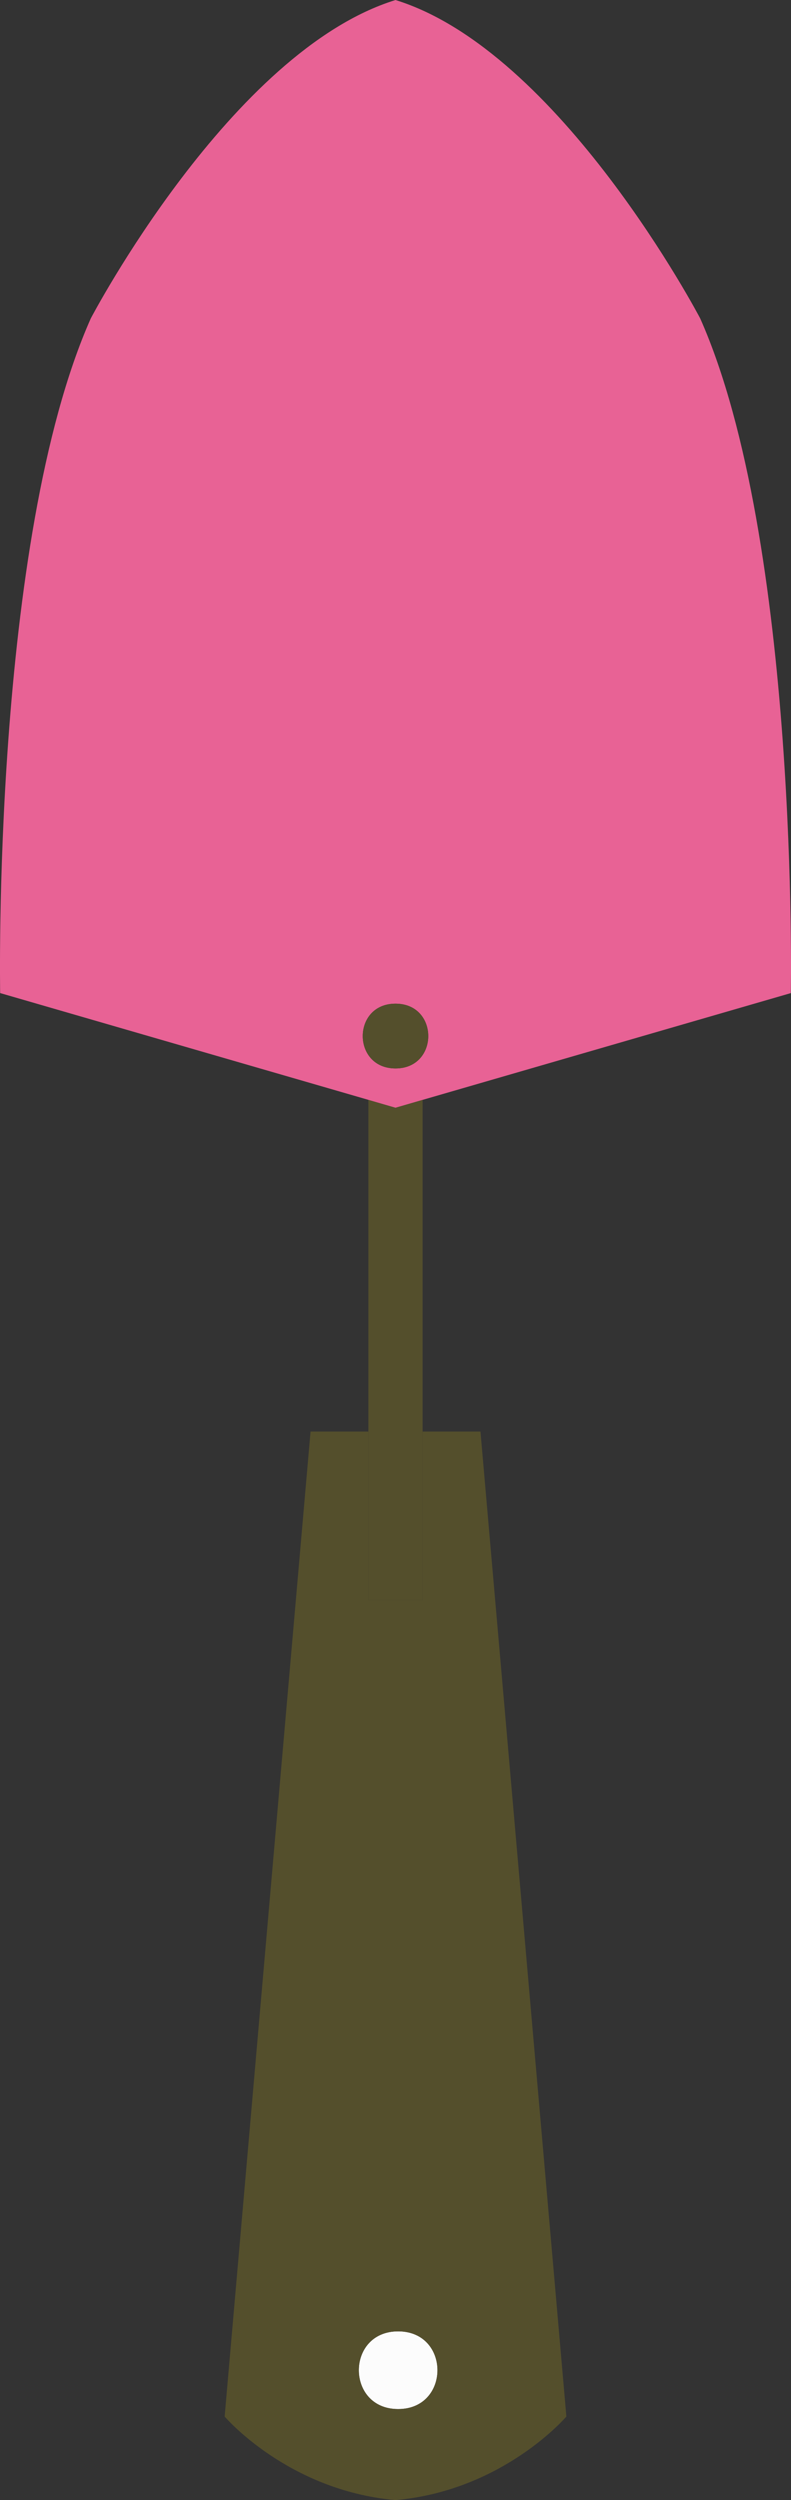 <svg xmlns="http://www.w3.org/2000/svg" width="342.07" height="1080" viewBox="0 0 342.07 1080"><rect x="0" y="0" width="342.07" height="1080" fill="#333333" stroke="none"/><g id="a"/><g id="b"><g id="c"><g id="d"><path d="M172.18 1007.13c-22.67.0-22.67 33.57.0 33.57s22.67-33.57.0-33.57z" fill="#fcfcfc"/><path d="M171.39 1080c46.47-4.28 73.54-36.07 73.54-36.07l-37.15-425.51h-25.02v72.74h-23.44v-72.74h-25.02l-37.15 425.51s27.07 31.79 73.54 36.07h.7zm.79-72.87c22.67.0 22.67 33.57.0 33.57s-22.67-33.57.0-33.57z" fill="#544f2c"/><path d="M182.76 691.16V618.42 475.14L171.04 478.53 159.32 475.14V618.42 691.16H182.76z" fill="#544f2c"/><path d="M182.76 475.14 342 429.01s3.59-195.26-39.2-291.46c0 0-60.54-115.54-131.76-137.54C99.82 22 39.27 137.54 39.27 137.54-3.52 233.74.07 429 .07 429l159.24 46.13 11.72 3.4 11.72-3.4zm-11.72-41.56c18.89.0 18.89 27.98.0 27.98s-18.89-27.98.0-27.98z" fill="#e86295"/><path d="M171.04 461.56c18.89.0 18.89-27.98.0-27.98s-18.89 27.98.0 27.98z" fill="#544f2c"/></g></g></g></svg>